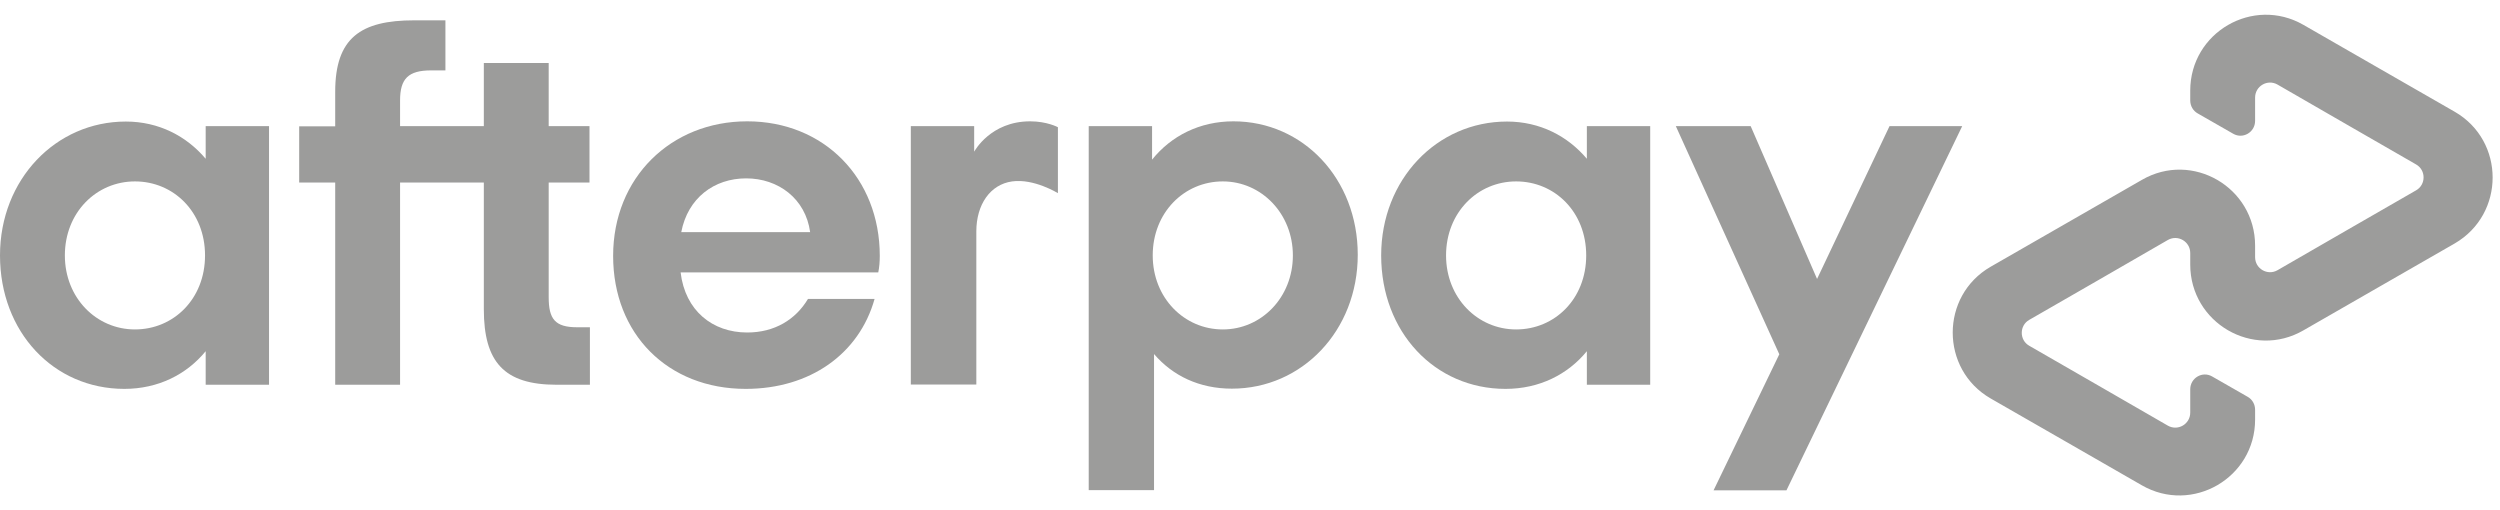 <svg width="147" height="30" viewBox="0 0 147 30" fill="none" xmlns="http://www.w3.org/2000/svg">
<path d="M144.337 6.571L139.923 4.037L135.445 1.464C132.486 -0.239 128.786 1.899 128.786 5.329V5.905C128.786 6.225 128.952 6.52 129.232 6.673L131.312 7.864C131.886 8.197 132.6 7.774 132.6 7.109V5.739C132.6 5.061 133.328 4.638 133.914 4.971L137.997 7.326L142.066 9.669C142.653 10.002 142.653 10.859 142.066 11.192L137.997 13.534L133.914 15.89C133.328 16.223 132.6 15.8 132.6 15.122V14.443C132.6 11.013 128.901 8.862 125.941 10.578L121.463 13.15L117.049 15.685C114.077 17.4 114.077 21.714 117.049 23.429L121.463 25.963L125.941 28.536C128.901 30.239 132.6 28.101 132.6 24.671V24.095C132.6 23.775 132.435 23.48 132.154 23.327L130.074 22.136C129.5 21.803 128.786 22.226 128.786 22.891V24.261C128.786 24.939 128.059 25.362 127.472 25.029L123.39 22.674L119.32 20.331C118.733 19.999 118.733 19.141 119.32 18.808L123.39 16.466L127.472 14.11C128.059 13.778 128.786 14.2 128.786 14.878V15.557C128.786 18.987 132.486 21.138 135.445 19.423L139.923 16.85L144.337 14.315C147.31 12.587 147.31 8.286 144.337 6.571Z" fill="#9C9C9B"/>
<path d="M115.378 7.416L105.044 28.831H100.758L104.623 20.831L98.538 7.416H102.939L106.843 16.402L111.104 7.416H115.378Z" fill="#9C9C9B"/>
<path d="M12.056 15.019C12.056 12.459 10.206 10.667 7.935 10.667C5.664 10.667 3.814 12.498 3.814 15.019C3.814 17.515 5.664 19.371 7.935 19.371C10.206 19.371 12.056 17.579 12.056 15.019ZM12.094 22.623V20.651C10.971 22.021 9.3 22.866 7.31 22.866C3.151 22.866 0 19.525 0 15.019C0 10.552 3.279 7.147 7.399 7.147C9.338 7.147 10.971 8.005 12.094 9.336V7.416H15.819V22.623H12.094Z" fill="#9C9C9B"/>
<path d="M33.934 19.243C32.633 19.243 32.263 18.757 32.263 17.477V10.731H34.662V7.416H32.263V3.704H28.449V7.416H23.524V5.905C23.524 4.625 24.009 4.139 25.349 4.139H26.191V1.195H24.354C21.203 1.195 19.71 2.232 19.71 5.393V7.429H17.592V10.731H19.71V22.623H23.524V10.731H28.449V18.181C28.449 21.279 29.635 22.623 32.722 22.623H34.687V19.243H33.934Z" fill="#9C9C9B"/>
<path d="M47.636 13.65C47.368 11.678 45.761 10.488 43.873 10.488C41.997 10.488 40.441 11.64 40.058 13.65H47.636ZM40.02 16.018C40.288 18.27 41.895 19.551 43.936 19.551C45.544 19.551 46.781 18.795 47.508 17.579H51.425C50.519 20.805 47.636 22.866 43.847 22.866C39.267 22.866 36.052 19.64 36.052 15.045C36.052 10.45 39.446 7.134 43.936 7.134C48.452 7.134 51.731 10.475 51.731 15.045C51.731 15.378 51.706 15.71 51.642 16.018H40.02Z" fill="#9C9C9B"/>
<path d="M76.021 15.019C76.021 12.562 74.171 10.667 71.901 10.667C69.63 10.667 67.78 12.498 67.78 15.019C67.78 17.515 69.63 19.371 71.901 19.371C74.171 19.371 76.021 17.49 76.021 15.019ZM64.017 28.831V7.416H67.742V9.387C68.864 7.992 70.536 7.134 72.526 7.134C76.621 7.134 79.836 10.514 79.836 14.981C79.836 19.448 76.557 22.853 72.436 22.853C70.523 22.853 68.954 22.098 67.857 20.818V28.818H64.017V28.831Z" fill="#9C9C9B"/>
<path d="M93.269 15.019C93.269 12.459 91.419 10.667 89.148 10.667C86.878 10.667 85.028 12.498 85.028 15.019C85.028 17.515 86.878 19.371 89.148 19.371C91.419 19.371 93.269 17.579 93.269 15.019ZM93.307 22.623V20.651C92.185 22.021 90.513 22.866 88.523 22.866C84.365 22.866 81.213 19.525 81.213 15.019C81.213 10.552 84.492 7.147 88.613 7.147C90.552 7.147 92.185 8.005 93.307 9.336V7.416H97.032V22.623H93.307Z" fill="#9C9C9B"/>
<path d="M57.294 8.901C57.294 8.901 58.238 7.134 60.572 7.134C61.567 7.134 62.205 7.48 62.205 7.48V11.358C62.205 11.358 60.802 10.488 59.513 10.667C58.225 10.846 57.408 12.024 57.408 13.611V22.61H53.556V7.416H57.281V8.901H57.294Z" fill="#9C9C9B"/>
</svg>
